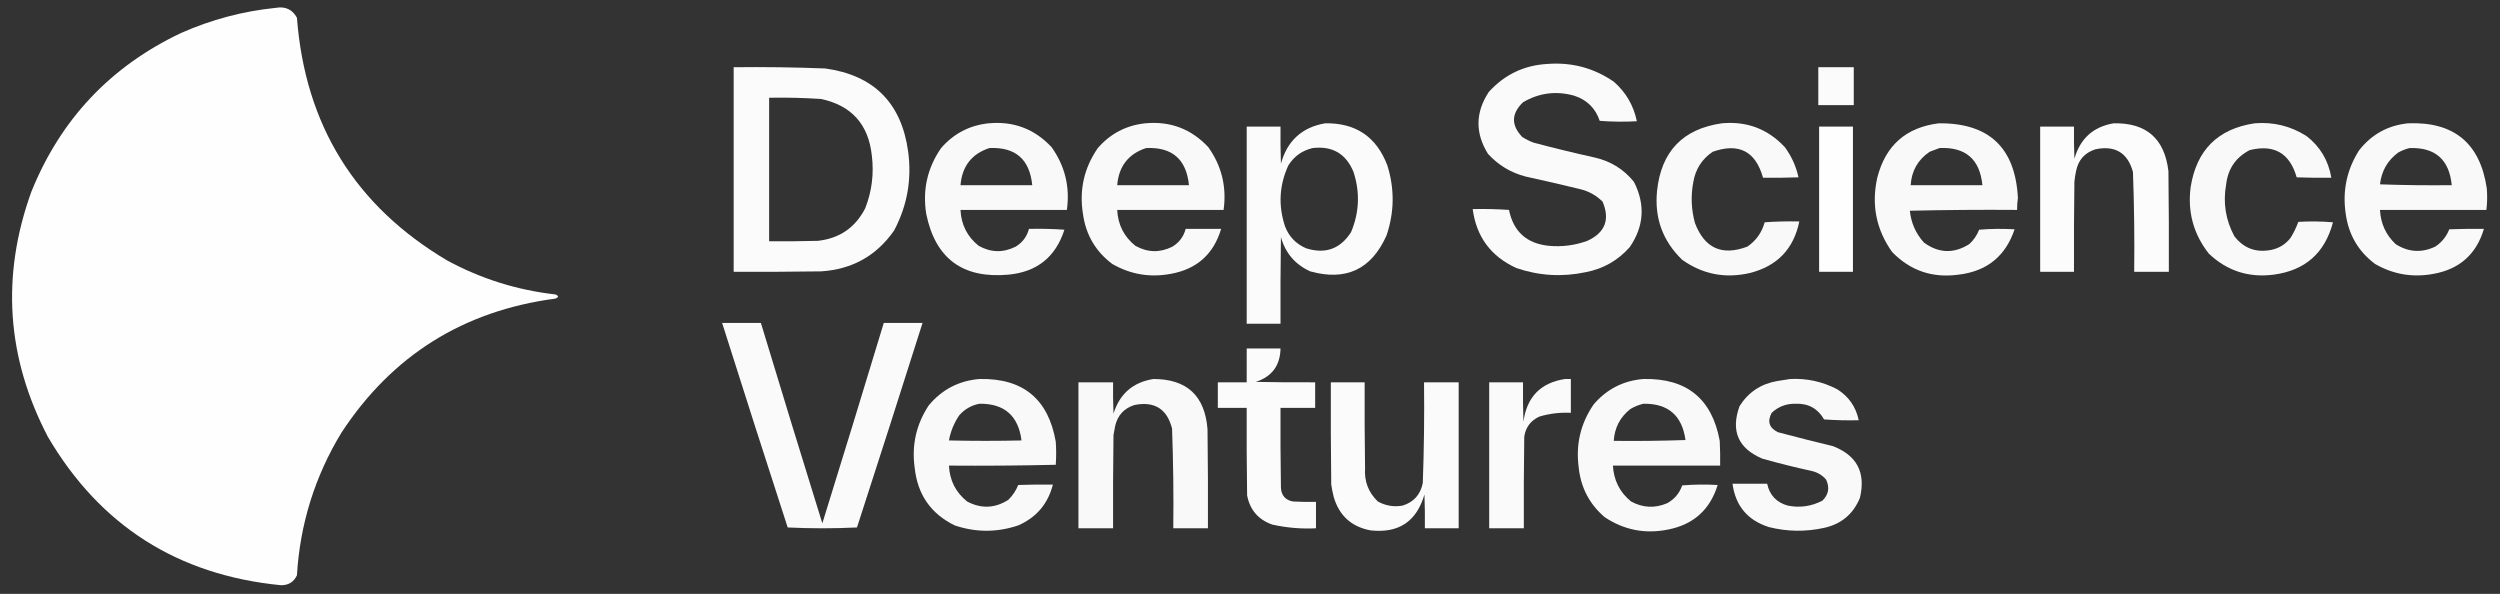 <svg width="3031" height="720" viewBox="0 0 3031 720" fill="none" xmlns="http://www.w3.org/2000/svg">
<rect x="0" y="0" width="3031" height="720" fill="#333333" stroke="none"/>
<path opacity="0.996" fill-rule="evenodd" clip-rule="evenodd" d="M334.5 9.5C345.977 7.491 354.477 11.491 360 21.5C370.014 151.791 430.847 249.958 542.5 316C583.51 338.114 627.177 351.781 673.5 357C677.5 358.667 677.5 360.333 673.5 362C561.863 376.747 475.363 430.913 414 524.5C381.736 577.629 363.736 635.296 360 697.5C356.125 705.691 349.625 709.691 340.5 709.5C215.381 697.237 121.214 637.237 58 529.5C7.877 433.45 1.21 334.45 38 232.5C73.436 144.729 133.937 80.562 219.5 40C256.325 23.712 294.658 13.545 334.5 9.5Z" fill="white"/>
<path opacity="0.975" fill-rule="evenodd" clip-rule="evenodd" d="M1876.5 77.5C1905.82 75.328 1932.49 82.495 1956.5 99C1971.26 111.85 1980.59 127.85 1984.5 147C1969.49 147.833 1954.49 147.666 1939.5 146.5C1934.3 131.133 1923.97 120.966 1908.5 116C1886.65 109.909 1865.98 112.575 1846.5 124C1832.25 137.746 1831.92 151.746 1845.5 166C1849.89 168.861 1854.55 171.194 1859.5 173C1884.04 179.508 1908.7 185.508 1933.5 191C1952.85 195.413 1968.69 205.247 1981 220.5C1994.91 247.87 1993.24 274.203 1976 299.5C1961.71 315.731 1943.88 325.898 1922.5 330C1894 336.039 1866 334.372 1838.5 325C1807.61 310.946 1789.94 287.112 1785.5 253.5C1800.18 253.167 1814.85 253.501 1829.5 254.5C1834.86 280.687 1850.86 295.187 1877.5 298C1893.63 299.526 1909.29 297.526 1924.5 292C1946.02 282.112 1952.18 266.278 1943 244.5C1935.05 236.608 1925.55 231.441 1914.5 229C1892.9 223.746 1871.23 218.746 1849.5 214C1831.59 209.297 1816.42 200.131 1804 186.5C1788.38 161.312 1788.71 136.312 1805 111.5C1824.18 90.325 1848.02 78.992 1876.5 77.5Z" fill="white"/>
<path opacity="0.978" fill-rule="evenodd" clip-rule="evenodd" d="M889.5 81.5C926.524 81.066 963.524 81.566 1000.5 83C1059.33 91.166 1092.83 124.667 1101 183.5C1105.64 217.386 1099.97 249.386 1084 279.5C1062.65 310.102 1033.15 326.602 995.5 329C960.168 329.5 924.835 329.667 889.5 329.5C889.5 246.833 889.5 164.167 889.5 81.5ZM932.5 118.5C953.53 118.112 974.53 118.612 995.5 120C1032.43 127.938 1052.93 150.771 1057 188.5C1059.73 210.56 1057.06 231.893 1049 252.5C1037.04 275.914 1017.88 289.081 991.5 292C971.836 292.5 952.169 292.667 932.5 292.5C932.5 234.5 932.5 176.5 932.5 118.5Z" fill="white"/>
<path opacity="0.978" fill-rule="evenodd" clip-rule="evenodd" d="M2204.5 81.5C2218.83 81.5 2233.17 81.5 2247.5 81.5C2247.5 96.833 2247.5 112.167 2247.5 127.5C2233.17 127.5 2218.83 127.5 2204.5 127.5C2204.5 112.167 2204.5 96.833 2204.5 81.5Z" fill="white"/>
<path opacity="0.971" fill-rule="evenodd" clip-rule="evenodd" d="M1198.5 149.5C1228.9 146.682 1254.4 156.349 1275 178.5C1291.19 201.273 1297.36 226.606 1293.5 254.5C1250.5 254.5 1207.5 254.5 1164.5 254.5C1165.36 272.389 1172.69 286.889 1186.5 298C1201.3 306.288 1216.3 306.622 1231.5 299C1239.75 293.929 1245.08 286.763 1247.5 277.5C1261.85 277.167 1276.18 277.501 1290.5 278.5C1279.9 311.586 1257.24 329.753 1222.5 333C1167.24 337.988 1134.07 313.488 1123 259.5C1118.3 230.33 1124.3 203.664 1141 179.5C1156.3 161.935 1175.47 151.935 1198.5 149.5ZM1199.5 179.5C1231.02 178.017 1248.35 193.017 1251.5 224.5C1222.5 224.5 1193.5 224.5 1164.5 224.5C1166.43 201.529 1178.1 186.529 1199.5 179.5Z" fill="white"/>
<path opacity="0.971" fill-rule="evenodd" clip-rule="evenodd" d="M1388.5 149.5C1418.9 146.682 1444.4 156.349 1465 178.5C1481.19 201.282 1487.36 226.615 1483.5 254.5C1440.5 254.5 1397.5 254.5 1354.5 254.5C1355.36 272.389 1362.69 286.889 1376.5 298C1391.31 306.292 1406.31 306.626 1421.5 299C1429.75 293.929 1435.08 286.763 1437.5 277.5C1451.83 277.5 1466.17 277.5 1480.5 277.5C1471.37 308.129 1451.03 326.296 1419.5 332C1394.27 336.74 1370.61 332.74 1348.5 320C1328.34 304.87 1316.51 284.703 1313 259.5C1308.3 230.328 1314.3 203.661 1331 179.5C1346.3 161.935 1365.47 151.935 1388.5 149.5ZM1389.5 179.5C1421.03 178.022 1438.36 193.022 1441.5 224.5C1412.5 224.5 1383.5 224.5 1354.5 224.5C1356.42 201.571 1368.08 186.571 1389.5 179.5Z" fill="white"/>
<path opacity="0.978" fill-rule="evenodd" clip-rule="evenodd" d="M1606.5 149.5C1643.65 148.824 1668.82 165.824 1682 200.5C1690.92 228.941 1690.59 257.275 1681 285.5C1662.71 326.561 1631.88 341.061 1588.5 329C1570.25 320.658 1558.41 306.825 1553 287.5C1552.5 322.498 1552.33 357.498 1552.5 392.5C1538.83 392.5 1525.17 392.5 1511.5 392.5C1511.5 312.833 1511.5 233.167 1511.5 153.5C1525.17 153.5 1538.83 153.5 1552.5 153.5C1552.33 168.504 1552.5 183.504 1553 198.5C1560.58 170.741 1578.42 154.408 1606.5 149.5ZM1591.5 179.5C1615.41 176.702 1631.91 186.368 1641 208.5C1649.05 233.236 1648.05 257.569 1638 281.5C1624.91 301.865 1606.75 308.365 1583.5 301C1571.27 295.771 1562.77 286.938 1558 274.5C1549.6 249.257 1550.93 224.59 1562 200.5C1569 189.426 1578.83 182.426 1591.5 179.5Z" fill="white"/>
<path opacity="0.972" fill-rule="evenodd" clip-rule="evenodd" d="M2087.5 149.5C2117.9 146.684 2143.4 156.351 2164 178.5C2172.08 189.497 2177.58 201.664 2180.5 215C2166.17 215.5 2151.84 215.667 2137.5 215.5C2128.49 183.325 2108.15 172.825 2076.5 184C2063.53 192.755 2055.7 204.921 2053 220.5C2049.79 237.296 2050.45 253.963 2055 270.5C2066.66 301.076 2087.82 310.576 2118.5 299C2129.03 291.802 2136.03 281.968 2139.5 269.5C2153.48 268.501 2167.48 268.167 2181.5 268.5C2174.65 301.852 2154.65 322.685 2121.5 331C2091.63 337.914 2064.3 332.581 2039.5 315C2015.91 292.235 2005.74 264.402 2009 231.5C2014.01 183.659 2040.18 156.326 2087.5 149.5Z" fill="white"/>
<path opacity="0.972" fill-rule="evenodd" clip-rule="evenodd" d="M2350.5 149.5C2411.39 148.89 2443.39 179.057 2446.5 240C2445.8 244.811 2445.47 249.644 2445.5 254.5C2402.16 254.167 2358.83 254.5 2315.5 255.5C2317.02 270.241 2322.68 283.075 2332.5 294C2350.33 307.133 2368.66 307.8 2387.5 296C2392.87 291.128 2396.87 285.295 2399.5 278.5C2413.82 277.334 2428.16 277.167 2442.5 278C2431.53 310.627 2408.86 328.96 2374.5 333C2342.87 337.346 2316.03 328.179 2294 305.5C2274.7 278.321 2268.7 248.321 2276 215.5C2285.89 176.493 2310.72 154.493 2350.5 149.5ZM2351.5 179.5C2383 177.996 2400.33 192.996 2403.5 224.5C2374.5 224.5 2345.5 224.5 2316.5 224.5C2317.6 207.122 2325.27 193.622 2339.5 184C2343.57 182.37 2347.57 180.87 2351.5 179.5Z" fill="white"/>
<path opacity="0.981" fill-rule="evenodd" clip-rule="evenodd" d="M2562.5 149.5C2602.18 148.674 2624.34 168.007 2629 207.5C2629.5 248.165 2629.67 288.832 2629.5 329.5C2615.5 329.5 2601.5 329.5 2587.5 329.5C2587.97 289.127 2587.47 248.794 2586 208.5C2579.57 185.192 2564.4 176.025 2540.5 181C2527.48 185.186 2519.65 194.02 2517 207.5C2516.09 211.795 2515.42 216.128 2515 220.5C2514.5 256.832 2514.33 293.165 2514.5 329.5C2500.83 329.5 2487.17 329.5 2473.5 329.5C2473.5 270.833 2473.5 212.167 2473.5 153.5C2487.17 153.5 2500.83 153.5 2514.5 153.5C2514.33 166.504 2514.5 179.504 2515 192.5C2521.91 168.083 2537.74 153.749 2562.5 149.5Z" fill="white"/>
<path opacity="0.972" fill-rule="evenodd" clip-rule="evenodd" d="M2733.5 149.5C2756.32 147.627 2777.32 152.794 2796.5 165C2813.04 177.903 2823.04 194.737 2826.5 215.5C2812.5 215.667 2798.5 215.5 2784.5 215C2776.12 185.643 2757.12 174.643 2727.5 182C2710.71 190.714 2701.21 204.547 2699 223.5C2694.99 245.744 2698.32 266.744 2709 286.5C2720.37 301.092 2735.2 306.592 2753.5 303C2763.12 301.046 2770.95 296.213 2777 288.5C2780.84 282.322 2784.01 275.822 2786.5 269C2800.51 268.167 2814.51 268.334 2828.5 269.5C2818.72 306.778 2794.72 327.945 2756.5 333C2726.15 336.883 2699.99 328.383 2678 307.5C2659.31 283.752 2651.98 256.752 2656 226.5C2663.17 181.825 2689.01 156.158 2733.5 149.5Z" fill="white"/>
<path opacity="0.971" fill-rule="evenodd" clip-rule="evenodd" d="M2919.5 149.5C2975.11 147.291 3006.95 173.625 3015 228.5C3015.71 237.194 3015.54 245.861 3014.5 254.5C2971.5 254.5 2928.5 254.5 2885.5 254.5C2886.3 270.931 2892.63 284.764 2904.5 296C2919.95 305.823 2935.95 306.823 2952.5 299C2960.38 293.787 2966.05 286.787 2969.5 278C2983.5 277.5 2997.5 277.333 3011.5 277.5C3002.37 308.129 2982.03 326.296 2950.5 332C2925.27 336.74 2901.61 332.74 2879.5 320C2859.36 304.906 2847.52 284.739 2844 259.5C2839.79 231.758 2845.12 206.091 2860 182.5C2875.16 163.006 2894.99 152.006 2919.5 149.5ZM2921.5 179.5C2952.51 178.505 2969.51 193.505 2972.5 224.5C2943.49 224.833 2914.49 224.5 2885.5 223.5C2887.3 207.385 2894.63 194.551 2907.5 185C2912.02 182.445 2916.68 180.612 2921.5 179.5Z" fill="white"/>
<path opacity="0.993" fill-rule="evenodd" clip-rule="evenodd" d="M2205.5 153.5C2219.17 153.5 2232.83 153.5 2246.5 153.5C2246.5 212.167 2246.5 270.833 2246.5 329.5C2232.83 329.5 2219.17 329.5 2205.5 329.5C2205.5 270.833 2205.5 212.167 2205.5 153.5Z" fill="white"/>
<path opacity="0.973" fill-rule="evenodd" clip-rule="evenodd" d="M875.5 391.5C891.167 391.5 906.833 391.5 922.5 391.5C947.023 472.572 971.857 553.572 997 634.5C1022.15 553.566 1046.98 472.566 1071.5 391.5C1087.17 391.5 1102.83 391.5 1118.5 391.5C1092.31 474.241 1065.81 556.907 1039 639.5C1025.07 640.163 1011.07 640.496 997 640.5C982.927 640.496 968.927 640.163 955 639.5C928.189 556.901 901.689 474.235 875.5 391.5Z" fill="white"/>
<path opacity="0.979" fill-rule="evenodd" clip-rule="evenodd" d="M1511.5 422.5C1525.17 422.5 1538.83 422.5 1552.5 422.5C1552.11 443.125 1542.11 456.625 1522.5 463C1546.5 463.5 1570.5 463.667 1594.5 463.5C1594.5 473.833 1594.5 484.167 1594.5 494.5C1580.5 494.5 1566.5 494.5 1552.5 494.5C1552.33 526.835 1552.5 559.168 1553 591.5C1553.58 600.748 1558.42 606.248 1567.5 608C1576.83 608.5 1586.16 608.666 1595.5 608.5C1595.5 619.167 1595.5 629.833 1595.5 640.5C1577.6 641.398 1559.93 639.898 1542.5 636C1525.5 630.006 1515.34 618.173 1512 600.5C1511.5 565.168 1511.33 529.835 1511.5 494.5C1499.83 494.5 1488.17 494.5 1476.5 494.5C1476.5 484.167 1476.5 473.833 1476.5 463.5C1488.17 463.5 1499.83 463.5 1511.5 463.5C1511.5 449.833 1511.5 436.167 1511.5 422.5Z" fill="white"/>
<path opacity="0.971" fill-rule="evenodd" clip-rule="evenodd" d="M1187.5 459.5C1240.19 458.367 1271.02 483.7 1280 535.5C1280.67 544.833 1280.67 554.167 1280 563.5C1236.91 564.497 1193.74 564.83 1150.5 564.5C1151.37 582.413 1158.71 596.913 1172.5 608C1189.57 617.026 1206.23 616.359 1222.5 606C1227.75 600.827 1231.75 594.827 1234.5 588C1248.5 587.5 1262.5 587.333 1276.5 587.5C1270.59 610.807 1256.59 627.307 1234.5 637C1208.82 645.645 1183.15 645.645 1157.5 637C1128.68 622.914 1112.51 599.747 1109 567.5C1105.11 539.924 1110.78 514.59 1126 491.5C1142.03 472.233 1162.53 461.566 1187.5 459.5ZM1187.5 489.5C1217.61 489.103 1234.61 503.936 1238.5 534C1209.17 534.667 1179.83 534.667 1150.5 534C1152.52 522.935 1156.69 512.769 1163 503.5C1169.65 495.98 1177.82 491.313 1187.5 489.5Z" fill="white"/>
<path opacity="0.966" fill-rule="evenodd" clip-rule="evenodd" d="M1398.5 459.5C1439.05 459.543 1460.88 479.877 1464 520.5C1464.5 560.499 1464.67 600.499 1464.5 640.5C1450.5 640.5 1436.5 640.5 1422.5 640.5C1422.96 600.136 1422.46 559.803 1421 519.5C1414.88 495.734 1399.71 486.234 1375.5 491C1362.83 495.007 1354.99 503.507 1352 516.5C1351.23 520.147 1350.56 523.814 1350 527.5C1349.5 565.165 1349.33 602.832 1349.5 640.5C1335.5 640.5 1321.5 640.5 1307.5 640.5C1307.5 581.5 1307.5 522.5 1307.5 463.5C1321.5 463.5 1335.5 463.5 1349.5 463.5C1349.33 476.171 1349.5 488.838 1350 501.5C1357.54 477.344 1373.7 463.344 1398.5 459.5Z" fill="white"/>
<path opacity="0.973" fill-rule="evenodd" clip-rule="evenodd" d="M1897.5 459.5C1899.83 459.5 1902.17 459.5 1904.5 459.5C1904.5 473.167 1904.5 486.833 1904.5 500.5C1891.56 499.846 1878.89 501.346 1866.5 505C1855.86 509.77 1849.7 517.937 1848 529.5C1847.5 566.498 1847.33 603.498 1847.5 640.5C1833.5 640.5 1819.5 640.5 1805.5 640.5C1805.5 581.5 1805.5 522.5 1805.5 463.5C1819.17 463.5 1832.83 463.5 1846.5 463.5C1846.33 479.503 1846.5 495.503 1847 511.5C1851 481.342 1867.83 464.008 1897.5 459.5Z" fill="white"/>
<path opacity="0.97" fill-rule="evenodd" clip-rule="evenodd" d="M1992.5 459.5C2044.82 458.344 2075.65 483.344 2085 534.5C2085.5 544.494 2085.67 554.494 2085.5 564.5C2042.17 564.5 1998.83 564.5 1955.5 564.5C1956.49 582.363 1963.82 596.863 1977.5 608C1991.84 615.788 2006.51 616.455 2021.5 610C2030.2 605.127 2036.2 597.961 2039.5 588.5C2053.82 587.334 2068.16 587.167 2082.5 588C2073.26 617.906 2053.26 635.906 2022.5 642C1994.61 647.634 1968.94 642.634 1945.5 627C1926.96 611.098 1916.46 590.931 1914 566.5C1910.34 538.763 1916.34 513.429 1932 490.5C1947.88 471.81 1968.05 461.477 1992.5 459.5ZM1992.5 489.5C2022.36 489.012 2039.36 503.678 2043.5 533.5C2014.51 534.5 1985.51 534.833 1956.5 534.5C1957.52 518.621 1964.19 505.788 1976.5 496C1981.61 492.935 1986.94 490.769 1992.5 489.5Z" fill="white"/>
<path opacity="0.971" fill-rule="evenodd" clip-rule="evenodd" d="M2170.5 459.5C2190.66 458.499 2209.66 462.665 2227.5 472C2241.5 480.825 2250.16 493.325 2253.5 509.5C2239.48 509.833 2225.48 509.499 2211.5 508.5C2203.93 495.295 2192.43 488.962 2177 489.5C2165.77 489.24 2156.1 492.907 2148 500.5C2142.39 510.877 2144.89 518.71 2155.5 524C2177.77 529.92 2200.1 535.587 2222.5 541C2251.38 552.247 2262.21 573.081 2255 603.5C2246.93 623.229 2232.43 635.396 2211.5 640C2189.08 644.935 2166.75 644.601 2144.5 639C2118.76 630.758 2104.09 613.258 2100.5 586.5C2114.5 586.5 2128.5 586.5 2142.5 586.5C2145.47 600.307 2153.8 609.14 2167.5 613C2182.23 615.909 2196.23 613.909 2209.5 607C2217.02 599.657 2218.52 591.157 2214 581.5C2209.35 576.087 2203.51 572.587 2196.5 571C2176.34 566.626 2156.34 561.626 2136.5 556C2107.34 543.532 2098.18 522.366 2109 492.5C2119.53 475.672 2134.7 465.505 2154.5 462C2159.99 461.226 2165.32 460.393 2170.5 459.5Z" fill="white"/>
<path opacity="0.977" fill-rule="evenodd" clip-rule="evenodd" d="M1613.5 463.5C1627.17 463.5 1640.83 463.5 1654.5 463.5C1654.33 498.168 1654.5 532.835 1655 567.5C1653.89 583.524 1659.06 597.024 1670.5 608C1679.85 613.192 1689.85 614.859 1700.5 613C1714.05 608.786 1722.22 599.619 1725 585.5C1726.47 544.868 1726.97 504.201 1726.5 463.5C1740.5 463.5 1754.5 463.5 1768.5 463.5C1768.5 522.5 1768.5 581.5 1768.5 640.5C1754.83 640.5 1741.17 640.5 1727.5 640.5C1727.67 626.829 1727.5 613.163 1727 599.5C1717.48 632.355 1695.64 646.855 1661.5 643C1638.44 638.609 1623.61 625.109 1617 602.5C1615.74 597.552 1614.74 592.552 1614 587.5C1613.5 546.168 1613.33 504.835 1613.5 463.5Z" fill="white"/>
</svg>
